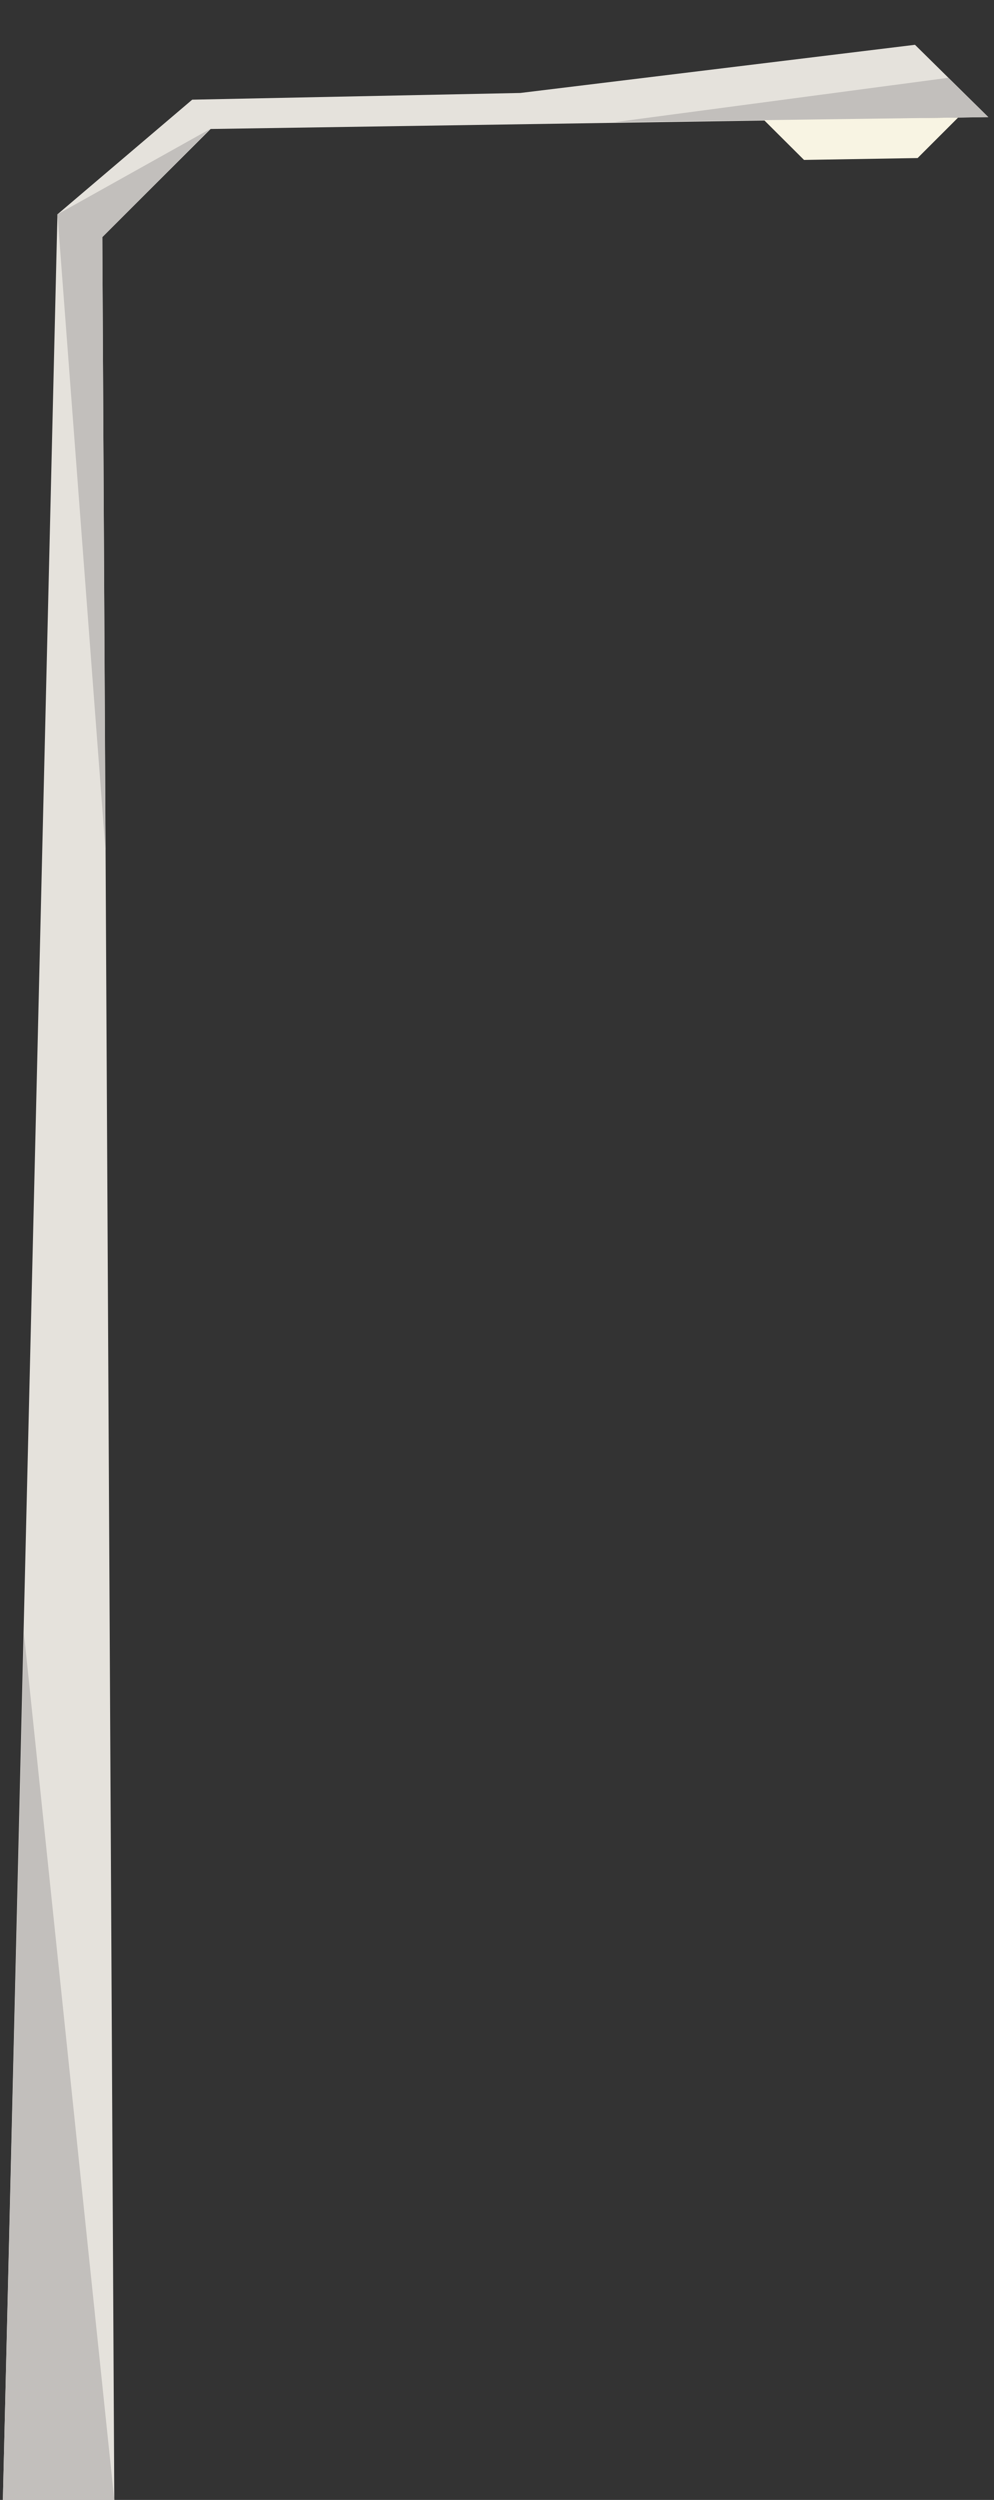 <?xml version="1.0" encoding="UTF-8" standalone="no"?>
<!DOCTYPE svg PUBLIC "-//W3C//DTD SVG 1.1//EN" "http://www.w3.org/Graphics/SVG/1.1/DTD/svg11.dtd">
<svg width="100%" height="100%" viewBox="0 0 370 930" version="1.1" xmlns="http://www.w3.org/2000/svg" xmlns:xlink="http://www.w3.org/1999/xlink" xml:space="preserve" xmlns:serif="http://www.serif.com/" style="fill-rule:evenodd;clip-rule:evenodd;stroke-linejoin:round;stroke-miterlimit:2;">
    <rect x="0" y="0" width="370" height="930" fill="#333333" stroke="none"/>
    <g id="lamp-modern-right" transform="matrix(1.27,0,0,1.27,-1386.69,-166.645)">
        <g id="lamp">
            <g transform="matrix(1,0,0,1,141.589,0)">
                <path d="M1102.8,158.45L1006.63,160.413L967.129,194L951.131,863.5L983.792,863.5L980.285,200.666L1012.03,169L1239.96,165.522L1218.47,144.338L1102.8,158.45Z" style="fill:rgb(229,226,220);fill-rule:nonzero;"/>
            </g>
            <g transform="matrix(1,0,0,1,141.589,0)">
                <path d="M1231.1,165.667L1219.24,177.514L1185.95,178.063L1174.07,166.235L1231.1,165.667Z" style="fill:rgb(248,244,227);fill-rule:nonzero;"/>
            </g>
            <g transform="matrix(1,0,0,1,141.589,0)">
                <path d="M1130.46,167L1228.24,154L1239.96,165.521L1130.46,167Z" style="fill:rgb(194,191,188);fill-rule:nonzero;"/>
            </g>
            <g transform="matrix(1,0,0,1,141.589,0)">
                <path d="M951.127,863.5L983.794,863.5L957.299,609.582L951.127,863.5Z" style="fill:rgb(194,191,188);fill-rule:nonzero;"/>
            </g>
            <g transform="matrix(1,0,0,1,141.589,0)">
                <path d="M981.216,380.416L967.133,194L1011.88,169L980.288,200.687L981.216,380.416Z" style="fill:rgb(194,191,188);fill-rule:nonzero;"/>
            </g>
        </g>
    </g>
</svg>
